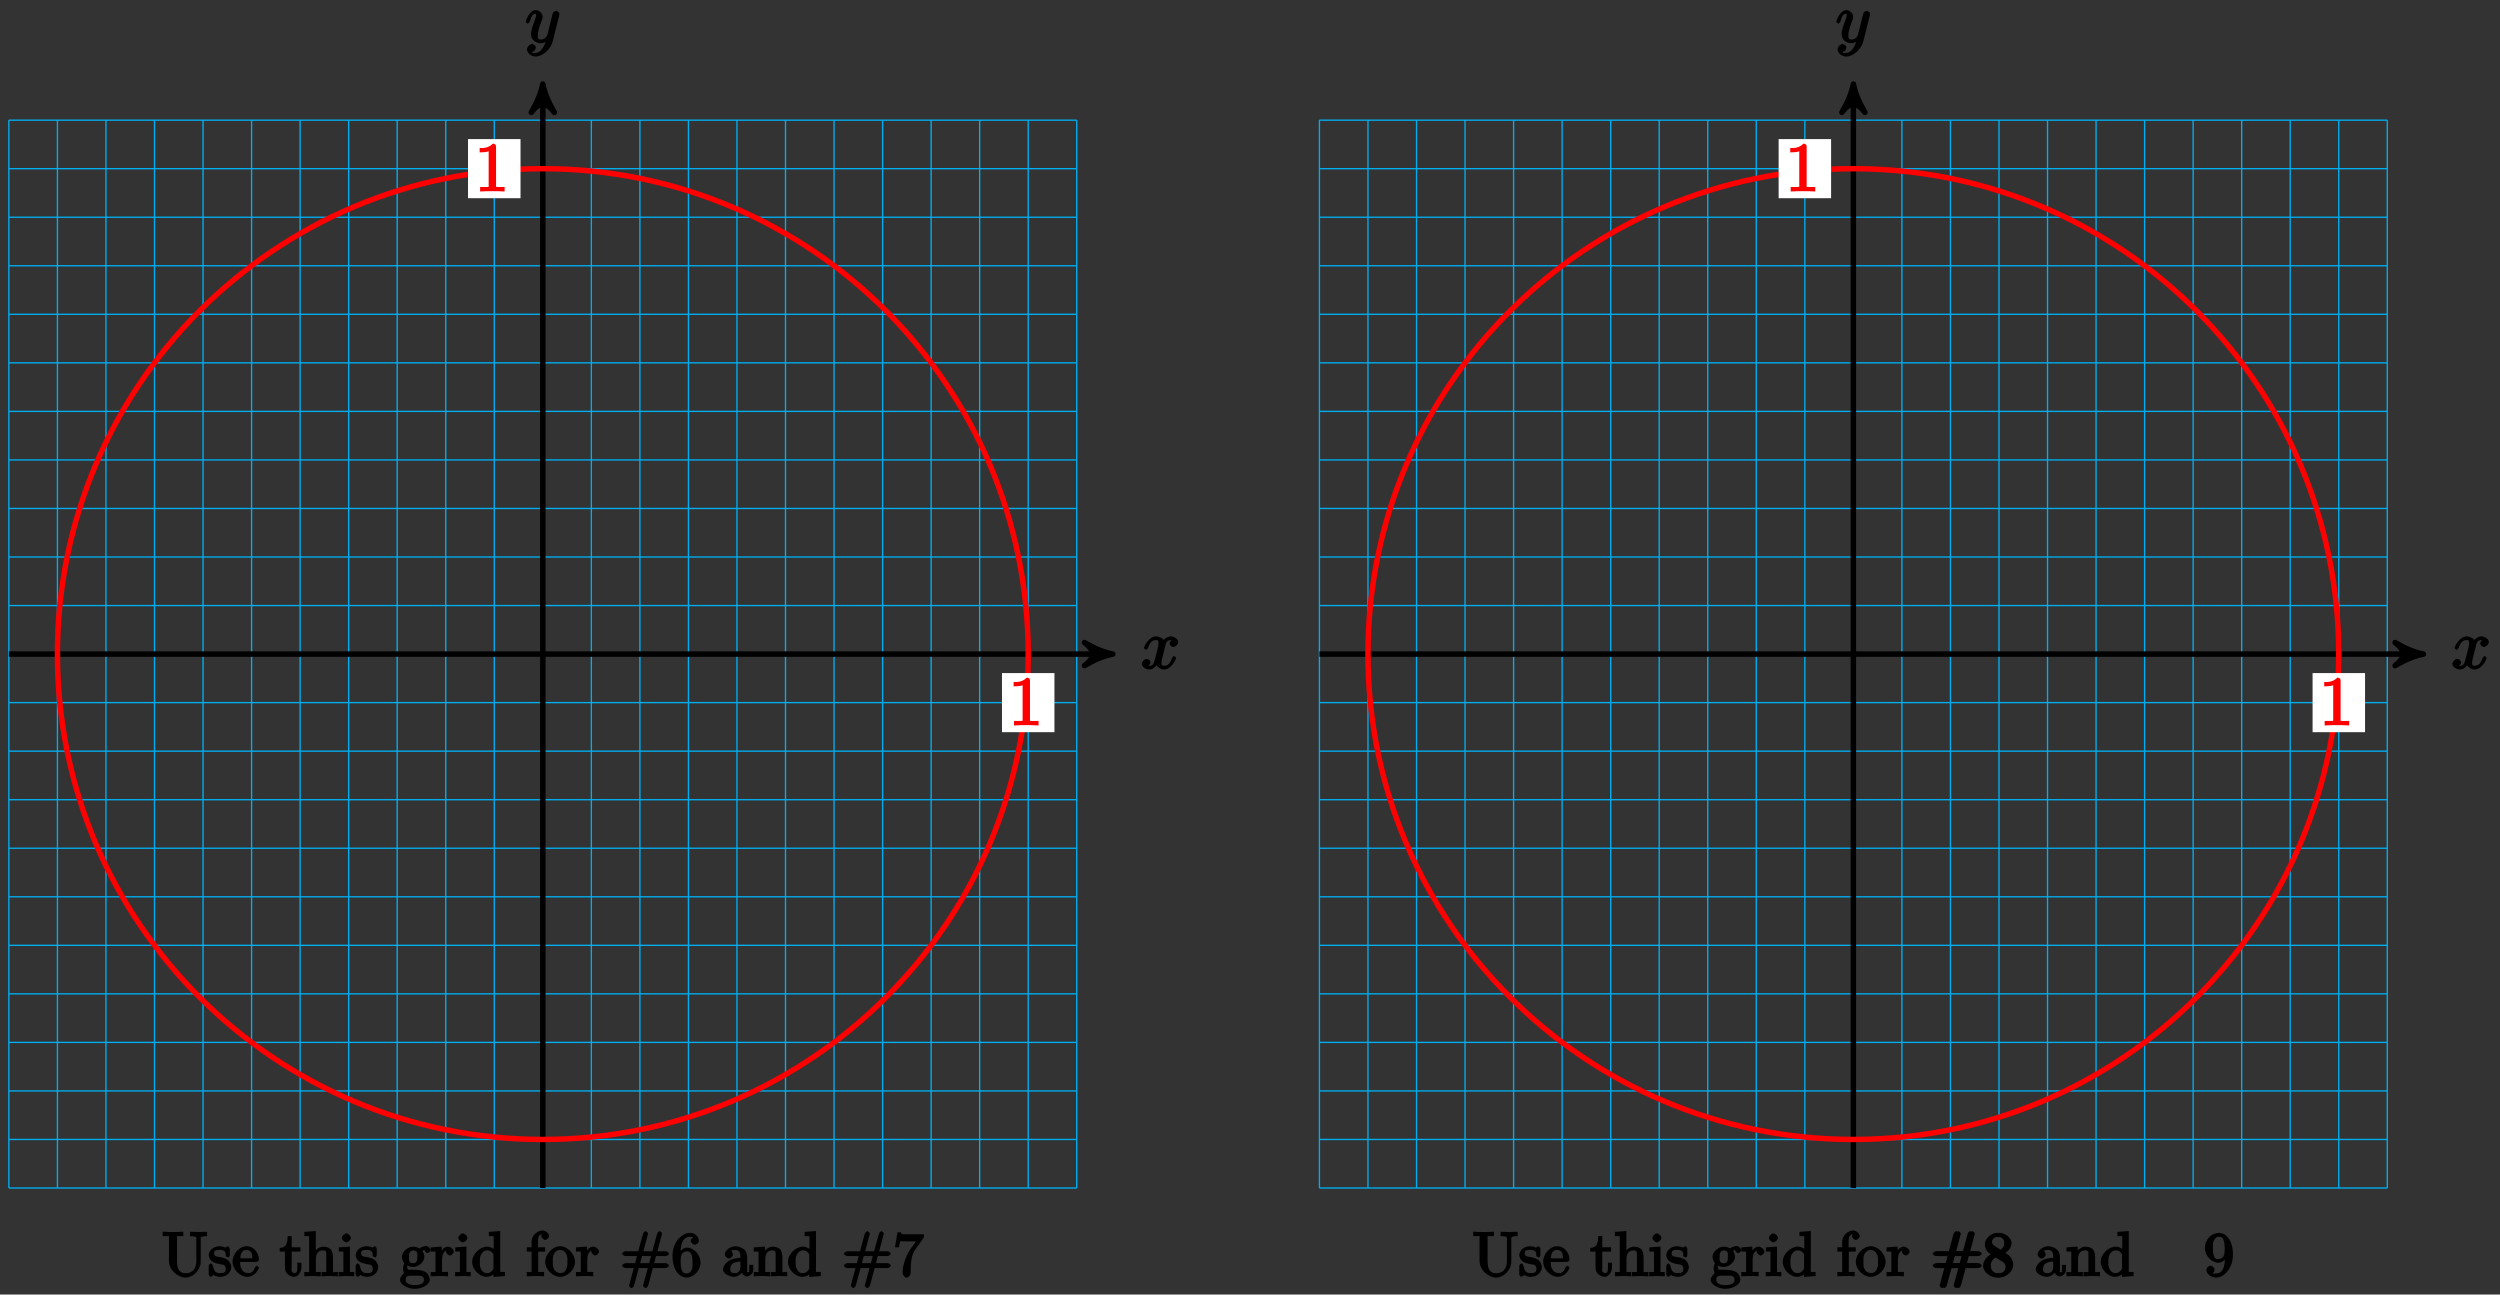<?xml version="1.0" encoding="UTF-8"?>
<svg xmlns="http://www.w3.org/2000/svg" xmlns:xlink="http://www.w3.org/1999/xlink" width="365pt" height="189pt" viewBox="0 0 365 189" version="1.1">
<rect x="0" y="0" width="365" height="189" fill="#333333" stroke="none"/>
<defs>
<g>
<symbol overflow="visible" id="glyph0-0">
<path style="stroke:none;" d=""/>
</symbol>
<symbol overflow="visible" id="glyph0-1">
<path style="stroke:none;" d="M 3.5 -3.172 C 3.562 -3.422 3.625 -4.188 4.312 -4.188 C 4.359 -4.188 4.469 -4.234 4.688 -4.109 L 4.812 -4.391 C 4.531 -4.344 4.156 -3.922 4.156 -3.672 C 4.156 -3.516 4.453 -3.172 4.719 -3.172 C 4.938 -3.172 5.422 -3.516 5.422 -3.906 C 5.422 -4.422 4.672 -4.734 4.328 -4.734 C 3.75 -4.734 3.266 -4.156 3.297 -4.203 C 3.203 -4.469 2.5 -4.734 2.203 -4.734 C 1.172 -4.734 0.422 -3.281 0.422 -3.031 C 0.422 -2.938 0.703 -2.766 0.719 -2.766 C 0.797 -2.766 1 -2.953 1.016 -3.047 C 1.359 -4.094 1.844 -4.188 2.188 -4.188 C 2.375 -4.188 2.547 -4.25 2.547 -3.672 C 2.547 -3.375 2.375 -2.703 2 -1.312 C 1.844 -0.688 1.672 -0.438 1.234 -0.438 C 1.172 -0.438 1.062 -0.391 0.859 -0.516 L 0.734 -0.234 C 0.984 -0.297 1.375 -0.656 1.375 -0.938 C 1.375 -1.203 0.984 -1.453 0.844 -1.453 C 0.531 -1.453 0.109 -1.031 0.109 -0.703 C 0.109 -0.25 0.781 0.109 1.219 0.109 C 1.891 0.109 2.359 -0.641 2.391 -0.703 L 2.094 -0.812 C 2.219 -0.438 2.75 0.109 3.344 0.109 C 4.375 0.109 5.109 -1.328 5.109 -1.578 C 5.109 -1.688 4.859 -1.859 4.828 -1.859 C 4.734 -1.859 4.531 -1.641 4.516 -1.578 C 4.188 -0.516 3.688 -0.438 3.375 -0.438 C 2.984 -0.438 2.984 -0.594 2.984 -0.922 C 2.984 -1.141 3.047 -1.359 3.156 -1.797 Z M 3.5 -3.172 "/>
</symbol>
<symbol overflow="visible" id="glyph0-2">
<path style="stroke:none;" d="M 5.016 -3.953 C 5.047 -4.094 5.047 -4.109 5.047 -4.188 C 5.047 -4.359 4.75 -4.625 4.594 -4.625 C 4.5 -4.625 4.203 -4.516 4.109 -4.344 C 4.047 -4.203 3.969 -3.891 3.922 -3.703 C 3.859 -3.453 3.781 -3.188 3.734 -2.906 L 3.281 -1.109 C 3.234 -0.969 2.984 -0.438 2.328 -0.438 C 1.828 -0.438 1.891 -0.703 1.891 -1.078 C 1.891 -1.531 2.047 -2.156 2.391 -3.031 C 2.547 -3.438 2.594 -3.547 2.594 -3.75 C 2.594 -4.203 2.109 -4.734 1.609 -4.734 C 0.656 -4.734 0.109 -3.125 0.109 -3.031 C 0.109 -2.938 0.391 -2.766 0.406 -2.766 C 0.516 -2.766 0.688 -2.953 0.734 -3.109 C 1 -4.047 1.234 -4.188 1.578 -4.188 C 1.656 -4.188 1.641 -4.344 1.641 -4.031 C 1.641 -3.781 1.547 -3.516 1.469 -3.328 C 1.078 -2.266 0.891 -1.703 0.891 -1.234 C 0.891 -0.344 1.703 0.109 2.297 0.109 C 2.688 0.109 3.141 -0.109 3.422 -0.391 L 3.125 -0.5 C 2.984 0.016 2.922 0.391 2.516 0.922 C 2.266 1.25 2.016 1.5 1.562 1.5 C 1.422 1.5 1.141 1.641 1.031 1.406 C 0.953 1.406 1.203 1.359 1.344 1.234 C 1.453 1.141 1.594 0.906 1.594 0.719 C 1.594 0.406 1.156 0.203 1.062 0.203 C 0.828 0.203 0.312 0.531 0.312 1.016 C 0.312 1.516 0.938 2.047 1.562 2.047 C 2.578 2.047 3.781 0.984 4.062 -0.156 Z M 5.016 -3.953 "/>
</symbol>
<symbol overflow="visible" id="glyph1-0">
<path style="stroke:none;" d=""/>
</symbol>
<symbol overflow="visible" id="glyph1-1">
<path style="stroke:none;" d="M 4.344 -0.156 L 4.344 -0.641 L 3.859 -0.641 C 2.953 -0.641 3.094 -0.578 3.094 -0.953 L 3.094 -6.547 C 3.094 -6.781 2.938 -6.969 2.625 -6.969 C 1.953 -6.281 1.203 -6.328 0.703 -6.328 L 0.703 -5.688 C 1.094 -5.688 1.797 -5.734 2.016 -5.859 L 2.016 -0.953 C 2.016 -0.594 2.156 -0.641 1.266 -0.641 L 0.766 -0.641 L 0.766 0.016 C 1.297 -0.031 2.156 -0.031 2.562 -0.031 C 2.953 -0.031 3.828 -0.031 4.344 0.016 Z M 4.344 -0.156 "/>
</symbol>
<symbol overflow="visible" id="glyph2-0">
<path style="stroke:none;" d=""/>
</symbol>
<symbol overflow="visible" id="glyph2-1">
<path style="stroke:none;" d="M 6.594 -6.016 L 6.594 -6.484 L 5.359 -6.453 L 4.109 -6.484 L 4.109 -5.844 C 5.219 -5.844 5.031 -5.594 5.031 -5.359 L 5.031 -2.25 C 5.031 -0.969 4.344 -0.438 3.5 -0.438 C 3.078 -0.438 2.203 -0.469 2.203 -2.172 L 2.203 -5.594 C 2.203 -5.922 2.031 -5.844 2.719 -5.844 L 3.125 -5.844 L 3.125 -6.5 C 2.625 -6.453 1.969 -6.453 1.625 -6.453 C 1.281 -6.453 0.609 -6.453 0.109 -6.5 L 0.109 -5.844 L 0.516 -5.844 C 1.203 -5.844 1.031 -5.922 1.031 -5.594 L 1.031 -2.219 C 1.031 -0.953 2.266 0.203 3.484 0.203 C 4.516 0.203 5.5 -0.812 5.656 -1.828 C 5.672 -2.016 5.672 -2.094 5.672 -2.453 L 5.672 -5.312 C 5.672 -5.609 5.5 -5.844 6.594 -5.844 Z M 6.594 -6.016 "/>
</symbol>
<symbol overflow="visible" id="glyph2-2">
<path style="stroke:none;" d="M 3.406 -1.312 C 3.406 -1.797 3.078 -2.188 2.984 -2.297 C 2.688 -2.578 2.203 -2.703 1.828 -2.781 C 1.328 -2.875 0.906 -2.812 0.906 -3.344 C 0.906 -3.656 0.953 -3.844 1.734 -3.844 C 2.719 -3.844 2.578 -3.203 2.594 -2.938 C 2.594 -2.859 3.016 -2.719 3.016 -2.719 L 2.891 -2.688 C 3 -2.688 3.188 -2.891 3.188 -3.062 L 3.188 -3.969 C 3.188 -4.125 3 -4.375 2.906 -4.375 C 2.859 -4.375 2.703 -4.312 2.594 -4.203 C 2.562 -4.172 2.469 -4.094 2.562 -4.156 C 2.359 -4.312 1.859 -4.375 1.734 -4.375 C 0.641 -4.375 0.109 -3.594 0.109 -3.078 C 0.109 -2.766 0.312 -2.391 0.547 -2.203 C 0.828 -1.969 1.219 -1.859 1.859 -1.734 C 2.062 -1.703 2.609 -1.734 2.609 -1.078 C 2.609 -0.625 2.484 -0.453 1.781 -0.453 C 1.031 -0.453 0.891 -0.781 0.719 -1.547 C 0.688 -1.656 0.5 -1.875 0.406 -1.875 C 0.297 -1.875 0.109 -1.625 0.109 -1.469 L 0.109 -0.281 C 0.109 -0.141 0.297 0.094 0.391 0.094 C 0.438 0.094 0.578 0.047 0.75 -0.125 C 0.766 -0.141 0.766 -0.156 0.797 -0.203 C 1.062 0.047 1.594 0.094 1.781 0.094 C 2.812 0.094 3.406 -0.672 3.406 -1.312 Z M 3.406 -1.312 "/>
</symbol>
<symbol overflow="visible" id="glyph2-3">
<path style="stroke:none;" d="M 3.906 -1.234 C 3.906 -1.328 3.656 -1.531 3.609 -1.531 C 3.531 -1.531 3.312 -1.297 3.297 -1.219 C 2.984 -0.297 2.375 -0.469 2.281 -0.469 C 1.828 -0.469 1.594 -0.688 1.391 -1.016 C 1.125 -1.453 1.172 -1.922 1.172 -2.078 L 3.5 -2.078 C 3.688 -2.078 3.906 -2.25 3.906 -2.438 C 3.906 -3.312 3.234 -4.375 2.109 -4.375 C 1.078 -4.375 0.062 -3.266 0.062 -2.141 C 0.062 -0.938 1.188 0.094 2.219 0.094 C 3.312 0.094 3.906 -1.062 3.906 -1.234 Z M 3.125 -2.609 L 1.188 -2.609 C 1.234 -3.766 1.812 -3.828 2.109 -3.828 C 3.047 -3.828 2.938 -2.781 2.938 -2.609 Z M 3.125 -2.609 "/>
</symbol>
<symbol overflow="visible" id="glyph2-4">
<path style="stroke:none;" d="M 3.156 -1.281 L 3.156 -1.969 L 2.562 -1.969 L 2.562 -1.297 C 2.562 -0.641 2.484 -0.469 2.156 -0.469 C 1.547 -0.469 1.734 -1.109 1.734 -1.266 L 1.734 -3.594 L 3.016 -3.594 L 3.016 -4.219 L 1.734 -4.219 L 1.734 -5.859 L 1.141 -5.859 C 1.125 -4.953 1.047 -4.172 -0.016 -4.125 L -0.016 -3.594 L 0.75 -3.594 L 0.75 -1.281 C 0.75 -0.172 1.766 0.094 2.094 0.094 C 2.719 0.094 3.156 -0.703 3.156 -1.281 Z M 3.156 -1.281 "/>
</symbol>
<symbol overflow="visible" id="glyph2-5">
<path style="stroke:none;" d="M 4.984 -0.172 L 4.984 -0.625 C 4.328 -0.625 4.281 -0.453 4.281 -0.719 L 4.281 -2.438 C 4.281 -3.203 4.219 -3.609 3.953 -3.922 C 3.828 -4.078 3.406 -4.312 2.875 -4.312 C 2.125 -4.312 1.547 -3.594 1.484 -3.453 L 1.766 -3.453 L 1.766 -6.594 L 0.094 -6.469 L 0.094 -5.844 C 0.922 -5.844 0.797 -5.953 0.797 -5.516 L 0.797 -0.859 C 0.797 -0.453 0.891 -0.625 0.094 -0.625 L 0.094 0.016 L 1.297 -0.031 L 2.484 0.016 L 2.484 -0.625 C 1.703 -0.625 1.781 -0.453 1.781 -0.859 L 1.781 -2.5 C 1.781 -3.438 2.25 -3.766 2.812 -3.766 C 3.375 -3.766 3.297 -3.453 3.297 -2.938 L 3.297 -0.859 C 3.297 -0.453 3.375 -0.625 2.594 -0.625 L 2.594 0.016 L 3.797 -0.031 L 4.984 0.016 Z M 4.984 -0.172 "/>
</symbol>
<symbol overflow="visible" id="glyph2-6">
<path style="stroke:none;" d="M 2.391 -0.172 L 2.391 -0.625 C 1.625 -0.625 1.766 -0.5 1.766 -0.844 L 1.766 -4.328 L 0.141 -4.203 L 0.141 -3.594 C 0.922 -3.594 0.812 -3.703 0.812 -3.266 L 0.812 -0.859 C 0.812 -0.453 0.891 -0.625 0.109 -0.625 L 0.109 0.016 L 1.281 -0.031 C 1.594 -0.031 1.906 -0.016 2.391 0.016 Z M 1.906 -5.594 C 1.906 -5.828 1.516 -6.25 1.25 -6.25 C 0.938 -6.25 0.578 -5.812 0.578 -5.594 C 0.578 -5.344 0.969 -4.938 1.234 -4.938 C 1.547 -4.938 1.906 -5.359 1.906 -5.594 Z M 1.906 -5.594 "/>
</symbol>
<symbol overflow="visible" id="glyph2-7">
<path style="stroke:none;" d="M 4.531 -3.797 C 4.531 -3.953 4.25 -4.406 3.891 -4.406 C 3.719 -4.406 3.188 -4.312 2.922 -4.047 C 2.688 -4.234 2.188 -4.312 1.984 -4.312 C 1.156 -4.312 0.344 -3.516 0.344 -2.828 C 0.344 -2.438 0.594 -1.969 0.703 -1.891 C 0.703 -1.891 0.5 -1.469 0.5 -1.156 C 0.5 -0.875 0.656 -0.406 0.656 -0.422 C 0.531 -0.391 0.062 0.172 0.062 0.531 C 0.062 1.188 1.141 1.844 2.234 1.844 C 3.297 1.844 4.406 1.219 4.406 0.516 C 4.406 0.203 4.219 -0.375 3.766 -0.625 C 3.297 -0.875 2.641 -0.938 2.094 -0.938 C 1.875 -0.938 1.484 -0.938 1.422 -0.938 C 1.141 -0.984 1.125 -1.078 1.125 -1.359 C 1.125 -1.406 1.078 -1.484 1.125 -1.547 C 1.312 -1.406 1.828 -1.344 1.984 -1.344 C 2.828 -1.344 3.625 -2.125 3.625 -2.812 C 3.625 -3.141 3.422 -3.609 3.344 -3.688 C 3.531 -3.859 3.719 -3.859 3.891 -3.859 L 4.016 -3.906 C 4.016 -3.906 3.953 -3.859 3.969 -3.859 L 3.969 -4.203 C 3.875 -4.172 3.641 -3.891 3.641 -3.781 C 3.641 -3.625 3.953 -3.359 4.094 -3.359 C 4.172 -3.359 4.531 -3.594 4.531 -3.797 Z M 2.578 -2.828 C 2.578 -2.578 2.625 -2.422 2.5 -2.203 C 2.422 -2.094 2.344 -1.891 1.984 -1.891 C 1.203 -1.891 1.391 -2.609 1.391 -2.812 C 1.391 -3.062 1.344 -3.219 1.484 -3.438 C 1.547 -3.547 1.625 -3.766 1.984 -3.766 C 2.766 -3.766 2.578 -3.031 2.578 -2.828 Z M 3.562 0.531 C 3.562 1.016 3.125 1.297 2.25 1.297 C 1.344 1.297 0.891 1.016 0.891 0.531 C 0.891 0.125 1.062 -0.031 1.453 -0.062 L 1.984 -0.062 C 2.75 -0.062 3.562 -0.234 3.562 0.531 Z M 3.562 0.531 "/>
</symbol>
<symbol overflow="visible" id="glyph2-8">
<path style="stroke:none;" d="M 3.438 -3.594 C 3.438 -3.875 2.984 -4.312 2.594 -4.312 C 1.953 -4.312 1.438 -3.531 1.312 -3.141 L 1.672 -3.141 L 1.672 -4.328 L 0.062 -4.203 L 0.062 -3.594 C 0.875 -3.594 0.766 -3.688 0.766 -3.25 L 0.766 -0.859 C 0.766 -0.453 0.859 -0.625 0.062 -0.625 L 0.062 0.016 L 1.281 -0.031 C 1.625 -0.031 2.047 -0.031 2.594 0.016 L 2.594 -0.625 L 2.219 -0.625 C 1.562 -0.625 1.719 -0.547 1.719 -0.875 L 1.719 -2.25 C 1.719 -3.141 1.922 -3.766 2.594 -3.766 C 2.656 -3.766 2.547 -3.812 2.562 -3.797 L 2.703 -4.109 C 2.672 -4.094 2.312 -3.812 2.312 -3.578 C 2.312 -3.328 2.688 -3.016 2.875 -3.016 C 3.047 -3.016 3.438 -3.297 3.438 -3.594 Z M 3.438 -3.594 "/>
</symbol>
<symbol overflow="visible" id="glyph2-9">
<path style="stroke:none;" d="M 4.906 -0.172 L 4.906 -0.625 C 4.094 -0.625 4.203 -0.516 4.203 -0.953 L 4.203 -6.594 L 2.547 -6.469 L 2.547 -5.844 C 3.359 -5.844 3.25 -5.953 3.25 -5.516 L 3.25 -3.578 L 3.562 -3.703 C 3.297 -4.031 2.797 -4.312 2.312 -4.312 C 1.25 -4.312 0.109 -3.25 0.109 -2.094 C 0.109 -0.953 1.188 0.094 2.203 0.094 C 2.781 0.094 3.312 -0.25 3.531 -0.531 L 3.219 -0.656 L 3.219 0.109 L 4.906 -0.016 Z M 3.219 -1.234 C 3.219 -1.062 3.281 -1.172 3.172 -1.016 C 2.906 -0.594 2.641 -0.453 2.25 -0.453 C 1.844 -0.453 1.656 -0.625 1.438 -0.969 C 1.203 -1.344 1.234 -1.719 1.234 -2.094 C 1.234 -2.422 1.188 -2.828 1.453 -3.234 C 1.641 -3.516 1.859 -3.766 2.344 -3.766 C 2.656 -3.766 2.891 -3.672 3.172 -3.281 C 3.281 -3.125 3.219 -3.234 3.219 -3.062 Z M 3.219 -1.234 "/>
</symbol>
<symbol overflow="visible" id="glyph2-10">
<path style="stroke:none;" d="M 3.375 -5.859 C 3.375 -6.203 2.875 -6.672 2.391 -6.672 C 1.766 -6.672 0.812 -6.016 0.812 -5.062 L 0.812 -4.219 L 0.109 -4.219 L 0.109 -3.594 L 0.812 -3.594 L 0.812 -0.859 C 0.812 -0.453 0.906 -0.625 0.109 -0.625 L 0.109 0.016 L 1.328 -0.031 C 1.688 -0.031 2.109 -0.031 2.641 0.016 L 2.641 -0.625 L 2.281 -0.625 C 1.609 -0.625 1.781 -0.547 1.781 -0.875 L 1.781 -3.594 L 2.797 -3.594 L 2.797 -4.219 L 1.75 -4.219 L 1.75 -5.078 C 1.75 -5.859 2 -6.125 2.391 -6.125 C 2.422 -6.125 2.562 -6.125 2.688 -6.062 L 2.688 -6.406 C 2.578 -6.375 2.234 -6.078 2.234 -5.859 C 2.234 -5.656 2.562 -5.297 2.812 -5.297 C 3.062 -5.297 3.375 -5.656 3.375 -5.859 Z M 3.375 -5.859 "/>
</symbol>
<symbol overflow="visible" id="glyph2-11">
<path style="stroke:none;" d="M 4.406 -2.094 C 4.406 -3.234 3.328 -4.375 2.25 -4.375 C 1.125 -4.375 0.062 -3.203 0.062 -2.094 C 0.062 -0.938 1.188 0.094 2.234 0.094 C 3.312 0.094 4.406 -0.953 4.406 -2.094 Z M 3.297 -2.156 C 3.297 -1.844 3.344 -1.484 3.141 -1.078 L 3.094 -0.953 C 2.891 -0.562 2.688 -0.469 2.25 -0.469 C 1.859 -0.469 1.594 -0.609 1.344 -1.016 C 1.125 -1.422 1.172 -1.844 1.172 -2.156 C 1.172 -2.516 1.125 -2.875 1.344 -3.266 C 1.578 -3.672 1.875 -3.828 2.234 -3.828 C 2.625 -3.828 2.875 -3.672 3.109 -3.281 C 3.344 -2.891 3.297 -2.5 3.297 -2.156 Z M 3.297 -2.156 "/>
</symbol>
<symbol overflow="visible" id="glyph2-12">
<path style="stroke:none;" d="M 7.141 -1.547 C 7.141 -1.719 6.797 -1.906 6.656 -1.906 L 4.984 -1.906 L 5.25 -2.938 L 6.656 -2.938 C 6.797 -2.938 7.141 -3.109 7.141 -3.281 C 7.141 -3.469 6.797 -3.641 6.656 -3.641 L 5.453 -3.641 L 6.094 -6.031 C 6.062 -5.953 6.141 -6.172 6.141 -6.219 C 6.141 -6.312 5.891 -6.578 5.781 -6.578 C 5.641 -6.578 5.422 -6.281 5.406 -6.172 L 4.719 -3.641 L 3.406 -3.641 L 4.047 -6.031 C 4.016 -5.953 4.094 -6.172 4.094 -6.219 C 4.094 -6.312 3.828 -6.578 3.734 -6.578 C 3.594 -6.578 3.375 -6.281 3.344 -6.172 L 2.656 -3.641 L 0.797 -3.641 C 0.672 -3.641 0.312 -3.469 0.312 -3.281 C 0.312 -3.109 0.672 -2.938 0.812 -2.938 L 2.469 -2.938 L 2.203 -1.906 L 0.812 -1.906 C 0.672 -1.906 0.312 -1.719 0.312 -1.547 C 0.312 -1.359 0.672 -1.188 0.797 -1.188 L 2 -1.188 L 1.359 1.188 C 1.391 1.125 1.312 1.359 1.312 1.391 C 1.312 1.484 1.578 1.734 1.672 1.734 C 1.828 1.734 2.031 1.453 2.047 1.359 L 2.734 -1.188 L 4.047 -1.188 L 3.406 1.188 C 3.438 1.125 3.359 1.359 3.359 1.391 C 3.359 1.484 3.625 1.734 3.734 1.734 C 3.875 1.734 4.078 1.453 4.109 1.359 L 4.797 -1.188 L 6.656 -1.188 C 6.797 -1.188 7.141 -1.359 7.141 -1.547 Z M 4.562 -3.109 L 4.25 -1.906 L 2.938 -1.906 L 3.203 -2.938 L 4.516 -2.938 Z M 4.562 -3.109 "/>
</symbol>
<symbol overflow="visible" id="glyph2-13">
<path style="stroke:none;" d="M 4.281 -2 C 4.281 -3.141 3.297 -4.172 2.312 -4.172 C 1.688 -4.172 1.172 -3.547 1 -3.109 L 1.359 -3.109 L 1.359 -3.328 C 1.359 -5.594 2.297 -5.75 2.75 -5.75 C 2.969 -5.75 3.203 -5.734 3.203 -5.734 C 3.406 -5.734 2.859 -5.562 2.859 -5.156 C 2.859 -4.875 3.266 -4.578 3.469 -4.578 C 3.609 -4.578 4.047 -4.828 4.047 -5.172 C 4.047 -5.719 3.484 -6.328 2.734 -6.328 C 1.594 -6.328 0.188 -4.984 0.188 -3 C 0.188 -0.609 1.422 0.203 2.25 0.203 C 3.25 0.203 4.281 -0.812 4.281 -2 Z M 3.109 -2.016 C 3.109 -1.578 3.109 -1.125 3.062 -1.062 C 2.734 -0.391 2.453 -0.406 2.25 -0.406 C 1.688 -0.406 1.594 -0.766 1.547 -0.891 C 1.375 -1.312 1.375 -2.031 1.375 -2.203 C 1.375 -2.891 1.484 -3.625 2.297 -3.625 C 2.438 -3.625 2.719 -3.672 3 -3.109 L 2.938 -3.234 C 3.109 -2.906 3.109 -2.453 3.109 -2.016 Z M 3.109 -2.016 "/>
</symbol>
<symbol overflow="visible" id="glyph2-14">
<path style="stroke:none;" d="M 4.516 -0.969 L 4.516 -1.656 L 3.922 -1.656 L 3.922 -0.969 C 3.922 -0.453 3.891 -0.578 3.781 -0.578 C 3.484 -0.578 3.625 -0.797 3.625 -0.844 L 3.625 -2.641 C 3.625 -3.016 3.578 -3.484 3.25 -3.828 C 2.906 -4.172 2.328 -4.375 1.906 -4.375 C 1.172 -4.375 0.359 -3.766 0.359 -3.172 C 0.359 -2.906 0.719 -2.578 0.953 -2.578 C 1.203 -2.578 1.547 -2.938 1.547 -3.172 C 1.547 -3.281 1.328 -3.75 1.266 -3.75 C 1.281 -3.766 1.594 -3.828 1.891 -3.828 C 2.328 -3.828 2.641 -3.641 2.641 -2.844 L 2.641 -2.688 C 2.375 -2.656 1.75 -2.641 1.188 -2.375 C 0.516 -2.062 0.094 -1.422 0.094 -1.016 C 0.094 -0.297 1.156 0.094 1.719 0.094 C 2.312 0.094 2.906 -0.438 3.078 -0.859 L 2.703 -0.859 C 2.75 -0.5 3.172 0.047 3.594 0.047 C 3.781 0.047 4.516 -0.234 4.516 -0.969 Z M 2.641 -1.422 C 2.641 -0.578 2.188 -0.453 1.781 -0.453 C 1.344 -0.453 1.156 -0.578 1.156 -1.031 C 1.156 -1.531 1.359 -2.094 2.641 -2.141 Z M 2.641 -1.422 "/>
</symbol>
<symbol overflow="visible" id="glyph2-15">
<path style="stroke:none;" d="M 4.984 -0.172 L 4.984 -0.625 C 4.328 -0.625 4.281 -0.453 4.281 -0.719 L 4.281 -2.438 C 4.281 -3.203 4.219 -3.609 3.953 -3.922 C 3.828 -4.078 3.406 -4.312 2.875 -4.312 C 2.219 -4.312 1.609 -3.75 1.359 -3.188 L 1.734 -3.188 L 1.734 -4.328 L 0.094 -4.203 L 0.094 -3.594 C 0.922 -3.594 0.797 -3.688 0.797 -3.25 L 0.797 -0.859 C 0.797 -0.453 0.891 -0.625 0.094 -0.625 L 0.094 0.016 L 1.297 -0.031 L 2.484 0.016 L 2.484 -0.625 C 1.703 -0.625 1.781 -0.453 1.781 -0.859 L 1.781 -2.5 C 1.781 -3.438 2.25 -3.766 2.812 -3.766 C 3.375 -3.766 3.297 -3.453 3.297 -2.938 L 3.297 -0.859 C 3.297 -0.453 3.375 -0.625 2.594 -0.625 L 2.594 0.016 L 3.797 -0.031 L 4.984 0.016 Z M 4.984 -0.172 "/>
</symbol>
<symbol overflow="visible" id="glyph2-16">
<path style="stroke:none;" d="M 4.344 -6.125 L 2.172 -6.125 C 1.078 -6.125 1.234 -6.062 1.172 -6.406 L 0.641 -6.406 L 0.281 -4.219 L 0.875 -4.219 C 0.938 -4.531 0.953 -4.969 1.078 -5.078 C 1.141 -5.125 1.719 -5.078 1.828 -5.078 L 3.344 -5.078 L 2.547 -3.969 C 1.734 -2.75 1.391 -1.375 1.391 -0.469 C 1.391 -0.375 1.578 0.203 1.984 0.203 C 2.406 0.203 2.578 -0.375 2.578 -0.469 L 2.578 -0.922 C 2.578 -1.422 2.609 -1.906 2.688 -2.391 C 2.719 -2.594 2.797 -3.25 3.188 -3.797 L 4.391 -5.5 C 4.469 -5.609 4.531 -5.766 4.531 -6.125 Z M 4.344 -6.125 "/>
</symbol>
<symbol overflow="visible" id="glyph2-17">
<path style="stroke:none;" d="M 4.281 -1.672 C 4.281 -2 4.125 -2.531 3.781 -2.906 C 3.609 -3.094 3.469 -3.188 3.109 -3.406 C 3.547 -3.625 4.031 -4.219 4.031 -4.812 C 4.031 -5.625 3.062 -6.328 2.25 -6.328 C 1.344 -6.328 0.438 -5.484 0.438 -4.641 C 0.438 -4.484 0.5 -3.953 0.875 -3.531 C 0.984 -3.422 1.312 -3.203 1.328 -3.188 C 1.016 -3.047 0.188 -2.406 0.188 -1.531 C 0.188 -0.578 1.297 0.203 2.234 0.203 C 3.25 0.203 4.281 -0.719 4.281 -1.672 Z M 3.281 -4.812 C 3.281 -4.297 2.984 -3.984 2.578 -3.766 L 1.594 -4.391 C 1.172 -4.656 1.188 -4.844 1.188 -5 C 1.188 -5.547 1.594 -5.75 2.234 -5.75 C 2.891 -5.75 3.281 -5.453 3.281 -4.812 Z M 3.469 -1.359 C 3.469 -0.688 2.984 -0.406 2.25 -0.406 C 1.469 -0.406 1 -0.781 1 -1.531 C 1 -2.047 1.234 -2.5 1.859 -2.844 L 2.844 -2.219 C 3.094 -2.047 3.469 -1.906 3.469 -1.359 Z M 3.469 -1.359 "/>
</symbol>
<symbol overflow="visible" id="glyph2-18">
<path style="stroke:none;" d="M 4.281 -3.125 C 4.281 -5.531 3.062 -6.328 2.266 -6.328 C 1.781 -6.328 1.203 -6.109 0.812 -5.703 C 0.453 -5.297 0.188 -4.797 0.188 -4.125 C 0.188 -3 1.172 -1.953 2.172 -1.953 C 2.719 -1.953 3.266 -2.5 3.469 -3.016 L 3.109 -3.016 L 3.109 -2.734 C 3.109 -0.641 2.359 -0.406 1.844 -0.406 C 1.688 -0.406 1.328 -0.375 1.328 -0.375 C 1.359 -0.375 1.609 -0.812 1.609 -0.953 C 1.609 -1.234 1.203 -1.547 1.016 -1.547 C 0.875 -1.547 0.406 -1.297 0.406 -0.938 C 0.406 -0.344 1.078 0.203 1.844 0.203 C 3 0.203 4.281 -1.188 4.281 -3.125 Z M 3.078 -3.953 C 3.078 -3.203 2.969 -2.516 2.172 -2.516 C 2.031 -2.516 1.797 -2.328 1.531 -2.891 C 1.359 -3.234 1.359 -3.672 1.359 -4.109 C 1.359 -4.594 1.312 -4.891 1.5 -5.234 C 1.734 -5.672 1.953 -5.75 2.266 -5.75 C 2.688 -5.75 2.797 -5.609 2.938 -5.203 C 3.047 -4.922 3.078 -4.359 3.078 -3.953 Z M 3.078 -3.953 "/>
</symbol>
</g>
</defs>
<g id="surface1">
<path style="fill:none;stroke-width:0.199;stroke-linecap:butt;stroke-linejoin:miter;stroke:rgb(0%,67.839%,93.729%);stroke-opacity:1;stroke-miterlimit:10;" d="M -77.956 -77.955 L 77.954 -77.955 M -77.956 -70.866 L 77.954 -70.866 M -77.956 -63.781 L 77.954 -63.781 M -77.956 -56.695 L 77.954 -56.695 M -77.956 -49.606 L 77.954 -49.606 M -77.956 -42.521 L 77.954 -42.521 M -77.956 -35.435 L 77.954 -35.435 M -77.956 -28.346 L 77.954 -28.346 M -77.956 -21.261 L 77.954 -21.261 M -77.956 -14.175 L 77.954 -14.175 M -77.956 -7.086 L 77.954 -7.086 M -77.956 -0 L 77.954 -0 M -77.956 7.085 L 77.954 7.085 M -77.956 14.174 L 77.954 14.174 M -77.956 21.26 L 77.954 21.26 M -77.956 28.345 L 77.954 28.345 M -77.956 35.434 L 77.954 35.434 M -77.956 42.52 L 77.954 42.52 M -77.956 49.609 L 77.954 49.609 M -77.956 56.694 L 77.954 56.694 M -77.956 63.78 L 77.954 63.78 M -77.956 70.869 L 77.954 70.869 M -77.956 77.95 L 77.954 77.95 M -77.956 -77.955 L -77.956 77.954 M -70.866 -77.955 L -70.866 77.954 M -63.78 -77.955 L -63.78 77.954 M -56.694 -77.955 L -56.694 77.954 M -49.609 -77.955 L -49.609 77.954 M -42.519 -77.955 L -42.519 77.954 M -35.433 -77.955 L -35.433 77.954 M -28.348 -77.955 L -28.348 77.954 M -21.262 -77.955 L -21.262 77.954 M -14.172 -77.955 L -14.172 77.954 M -7.087 -77.955 L -7.087 77.954 M -0.001 -77.955 L -0.001 77.954 M 7.085 -77.955 L 7.085 77.954 M 14.175 -77.955 L 14.175 77.954 M 21.26 -77.955 L 21.26 77.954 M 28.346 -77.955 L 28.346 77.954 M 35.432 -77.955 L 35.432 77.954 M 42.521 -77.955 L 42.521 77.954 M 49.607 -77.955 L 49.607 77.954 M 56.693 -77.955 L 56.693 77.954 M 63.778 -77.955 L 63.778 77.954 M 70.868 -77.955 L 70.868 77.954 M 77.95 -77.955 L 77.95 77.954 " transform="matrix(1,0,0,-1,79.251,95.496)"/>
<path style="fill:none;stroke-width:0.797;stroke-linecap:butt;stroke-linejoin:miter;stroke:rgb(0%,0%,0%);stroke-opacity:1;stroke-miterlimit:10;" d="M -77.956 -0 L 82.188 -0 " transform="matrix(1,0,0,-1,79.251,95.496)"/>
<path style="fill-rule:nonzero;fill:rgb(0%,0%,0%);fill-opacity:1;stroke-width:0.797;stroke-linecap:butt;stroke-linejoin:round;stroke:rgb(0%,0%,0%);stroke-opacity:1;stroke-miterlimit:10;" d="M 1.035 -0 C -0.258 0.257 -1.555 0.777 -3.11 1.683 C -1.555 0.519 -1.555 -0.52 -3.11 -1.684 C -1.555 -0.778 -0.258 -0.258 1.035 -0 Z M 1.035 -0 " transform="matrix(1,0,0,-1,161.442,95.496)"/>
<g style="fill:rgb(0%,0%,0%);fill-opacity:1;">
  <use xlink:href="#glyph0-1" x="166.595" y="97.641"/>
</g>
<path style="fill:none;stroke-width:0.797;stroke-linecap:butt;stroke-linejoin:miter;stroke:rgb(0%,0%,0%);stroke-opacity:1;stroke-miterlimit:10;" d="M -0.001 -77.955 L -0.001 82.188 " transform="matrix(1,0,0,-1,79.251,95.496)"/>
<path style="fill-rule:nonzero;fill:rgb(0%,0%,0%);fill-opacity:1;stroke-width:0.797;stroke-linecap:butt;stroke-linejoin:round;stroke:rgb(0%,0%,0%);stroke-opacity:1;stroke-miterlimit:10;" d="M 1.035 0.001 C -0.258 0.259 -1.555 0.778 -3.109 1.684 C -1.555 0.516 -1.555 -0.519 -3.109 -1.683 C -1.555 -0.776 -0.258 -0.261 1.035 0.001 Z M 1.035 0.001 " transform="matrix(0,-1,-1,0,79.251,13.301)"/>
<g style="fill:rgb(0%,0%,0%);fill-opacity:1;">
  <use xlink:href="#glyph0-2" x="76.63" y="6.209"/>
</g>
<path style="fill:none;stroke-width:0.797;stroke-linecap:butt;stroke-linejoin:miter;stroke:rgb(100%,0%,0%);stroke-opacity:1;stroke-miterlimit:10;" d="M 70.868 -0 C 70.868 39.141 39.139 70.869 -0.001 70.869 C -39.14 70.869 -70.866 39.141 -70.866 -0 C -70.866 -39.138 -39.14 -70.866 -0.001 -70.866 C 39.139 -70.866 70.868 -39.138 70.868 -0 Z M 70.868 -0 " transform="matrix(1,0,0,-1,79.251,95.496)"/>
<path style=" stroke:none;fill-rule:nonzero;fill:rgb(100%,100%,100%);fill-opacity:1;" d="M 146.289 106.898 L 153.949 106.898 L 153.949 98.27 L 146.289 98.27 Z M 146.289 106.898 "/>
<g style="fill:rgb(100%,0%,0%);fill-opacity:1;">
  <use xlink:href="#glyph1-1" x="147.285" y="105.9"/>
</g>
<path style=" stroke:none;fill-rule:nonzero;fill:rgb(100%,100%,100%);fill-opacity:1;" d="M 68.332 28.938 L 75.996 28.938 L 75.996 20.309 L 68.332 20.309 Z M 68.332 28.938 "/>
<g style="fill:rgb(100%,0%,0%);fill-opacity:1;">
  <use xlink:href="#glyph1-1" x="69.33" y="27.941"/>
</g>
<g style="fill:rgb(0%,0%,0%);fill-opacity:1;">
  <use xlink:href="#glyph2-1" x="23.635" y="186.324"/>
  <use xlink:href="#glyph2-2" x="30.36" y="186.324"/>
  <use xlink:href="#glyph2-3" x="33.893" y="186.324"/>
</g>
<g style="fill:rgb(0%,0%,0%);fill-opacity:1;">
  <use xlink:href="#glyph2-4" x="40.851" y="186.324"/>
  <use xlink:href="#glyph2-5" x="44.339" y="186.324"/>
  <use xlink:href="#glyph2-6" x="49.325" y="186.324"/>
  <use xlink:href="#glyph2-2" x="51.817" y="186.324"/>
</g>
<g style="fill:rgb(0%,0%,0%);fill-opacity:1;">
  <use xlink:href="#glyph2-7" x="58.336" y="186.324"/>
  <use xlink:href="#glyph2-8" x="62.819" y="186.324"/>
  <use xlink:href="#glyph2-6" x="66.334" y="186.324"/>
  <use xlink:href="#glyph2-9" x="68.827" y="186.324"/>
</g>
<g style="fill:rgb(0%,0%,0%);fill-opacity:1;">
  <use xlink:href="#glyph2-10" x="76.798" y="186.324"/>
  <use xlink:href="#glyph2-11" x="79.542" y="186.324"/>
  <use xlink:href="#glyph2-8" x="84.025" y="186.324"/>
</g>
<g style="fill:rgb(0%,0%,0%);fill-opacity:1;">
  <use xlink:href="#glyph2-12" x="90.526" y="186.324"/>
  <use xlink:href="#glyph2-13" x="97.995" y="186.324"/>
</g>
<g style="fill:rgb(0%,0%,0%);fill-opacity:1;">
  <use xlink:href="#glyph2-14" x="105.465" y="186.324"/>
  <use xlink:href="#glyph2-15" x="109.948" y="186.324"/>
  <use xlink:href="#glyph2-9" x="114.933" y="186.324"/>
</g>
<g style="fill:rgb(0%,0%,0%);fill-opacity:1;">
  <use xlink:href="#glyph2-12" x="122.905" y="186.324"/>
</g>
<g style="fill:rgb(0%,0%,0%);fill-opacity:1;">
  <use xlink:href="#glyph2-16" x="130.383" y="186.324"/>
</g>
<path style="fill:none;stroke-width:0.199;stroke-linecap:butt;stroke-linejoin:miter;stroke:rgb(0%,67.839%,93.729%);stroke-opacity:1;stroke-miterlimit:10;" d="M 113.386 -77.955 L 269.296 -77.955 M 113.386 -70.866 L 269.296 -70.866 M 113.386 -63.781 L 269.296 -63.781 M 113.386 -56.695 L 269.296 -56.695 M 113.386 -49.606 L 269.296 -49.606 M 113.386 -42.521 L 269.296 -42.521 M 113.386 -35.435 L 269.296 -35.435 M 113.386 -28.346 L 269.296 -28.346 M 113.386 -21.261 L 269.296 -21.261 M 113.386 -14.175 L 269.296 -14.175 M 113.386 -7.086 L 269.296 -7.086 M 113.386 -0 L 269.296 -0 M 113.386 7.085 L 269.296 7.085 M 113.386 14.174 L 269.296 14.174 M 113.386 21.26 L 269.296 21.26 M 113.386 28.345 L 269.296 28.345 M 113.386 35.434 L 269.296 35.434 M 113.386 42.52 L 269.296 42.52 M 113.386 49.609 L 269.296 49.609 M 113.386 56.694 L 269.296 56.694 M 113.386 63.78 L 269.296 63.78 M 113.386 70.869 L 269.296 70.869 M 113.386 77.95 L 269.296 77.95 M 113.386 -77.955 L 113.386 77.954 M 120.472 -77.955 L 120.472 77.954 M 127.562 -77.955 L 127.562 77.954 M 134.647 -77.955 L 134.647 77.954 M 141.733 -77.955 L 141.733 77.954 M 148.819 -77.955 L 148.819 77.954 M 155.909 -77.955 L 155.909 77.954 M 162.994 -77.955 L 162.994 77.954 M 170.08 -77.955 L 170.08 77.954 M 177.166 -77.955 L 177.166 77.954 M 184.255 -77.955 L 184.255 77.954 M 191.341 -77.955 L 191.341 77.954 M 198.427 -77.955 L 198.427 77.954 M 205.513 -77.955 L 205.513 77.954 M 212.602 -77.955 L 212.602 77.954 M 219.688 -77.955 L 219.688 77.954 M 226.774 -77.955 L 226.774 77.954 M 233.859 -77.955 L 233.859 77.954 M 240.949 -77.955 L 240.949 77.954 M 248.035 -77.955 L 248.035 77.954 M 255.12 -77.955 L 255.12 77.954 M 262.206 -77.955 L 262.206 77.954 M 269.292 -77.955 L 269.292 77.954 " transform="matrix(1,0,0,-1,79.251,95.496)"/>
<path style="fill:none;stroke-width:0.797;stroke-linecap:butt;stroke-linejoin:miter;stroke:rgb(0%,0%,0%);stroke-opacity:1;stroke-miterlimit:10;" d="M 113.386 -0 L 273.53 -0 " transform="matrix(1,0,0,-1,79.251,95.496)"/>
<path style="fill-rule:nonzero;fill:rgb(0%,0%,0%);fill-opacity:1;stroke-width:0.797;stroke-linecap:butt;stroke-linejoin:round;stroke:rgb(0%,0%,0%);stroke-opacity:1;stroke-miterlimit:10;" d="M 1.036 -0 C -0.257 0.257 -1.554 0.777 -3.109 1.683 C -1.554 0.519 -1.554 -0.52 -3.109 -1.684 C -1.554 -0.778 -0.257 -0.258 1.036 -0 Z M 1.036 -0 " transform="matrix(1,0,0,-1,352.788,95.496)"/>
<g style="fill:rgb(0%,0%,0%);fill-opacity:1;">
  <use xlink:href="#glyph0-1" x="357.942" y="97.641"/>
</g>
<path style="fill:none;stroke-width:0.797;stroke-linecap:butt;stroke-linejoin:miter;stroke:rgb(0%,0%,0%);stroke-opacity:1;stroke-miterlimit:10;" d="M 191.341 -77.955 L 191.341 82.188 " transform="matrix(1,0,0,-1,79.251,95.496)"/>
<path style="fill-rule:nonzero;fill:rgb(0%,0%,0%);fill-opacity:1;stroke-width:0.797;stroke-linecap:butt;stroke-linejoin:round;stroke:rgb(0%,0%,0%);stroke-opacity:1;stroke-miterlimit:10;" d="M 1.035 -0 C -0.258 0.258 -1.555 0.777 -3.109 1.683 C -1.555 0.519 -1.555 -0.52 -3.109 -1.684 C -1.555 -0.777 -0.258 -0.258 1.035 -0 Z M 1.035 -0 " transform="matrix(0,-1,-1,0,270.598,13.301)"/>
<g style="fill:rgb(0%,0%,0%);fill-opacity:1;">
  <use xlink:href="#glyph0-2" x="267.976" y="6.209"/>
</g>
<path style="fill:none;stroke-width:0.797;stroke-linecap:butt;stroke-linejoin:miter;stroke:rgb(100%,0%,0%);stroke-opacity:1;stroke-miterlimit:10;" d="M 262.206 -0 C 262.206 39.141 230.481 70.869 191.341 70.869 C 152.202 70.869 120.472 39.141 120.472 -0 C 120.472 -39.138 152.202 -70.866 191.341 -70.866 C 230.481 -70.866 262.206 -39.138 262.206 -0 Z M 262.206 -0 " transform="matrix(1,0,0,-1,79.251,95.496)"/>
<path style=" stroke:none;fill-rule:nonzero;fill:rgb(100%,100%,100%);fill-opacity:1;" d="M 337.637 106.898 L 345.297 106.898 L 345.297 98.27 L 337.637 98.27 Z M 337.637 106.898 "/>
<g style="fill:rgb(100%,0%,0%);fill-opacity:1;">
  <use xlink:href="#glyph1-1" x="338.632" y="105.9"/>
</g>
<path style=" stroke:none;fill-rule:nonzero;fill:rgb(100%,100%,100%);fill-opacity:1;" d="M 259.68 28.938 L 267.34 28.938 L 267.34 20.309 L 259.68 20.309 Z M 259.68 28.938 "/>
<g style="fill:rgb(100%,0%,0%);fill-opacity:1;">
  <use xlink:href="#glyph1-1" x="260.676" y="27.941"/>
</g>
<g style="fill:rgb(0%,0%,0%);fill-opacity:1;">
  <use xlink:href="#glyph2-1" x="214.981" y="186.324"/>
  <use xlink:href="#glyph2-2" x="221.706" y="186.324"/>
  <use xlink:href="#glyph2-3" x="225.239" y="186.324"/>
</g>
<g style="fill:rgb(0%,0%,0%);fill-opacity:1;">
  <use xlink:href="#glyph2-4" x="232.197" y="186.324"/>
  <use xlink:href="#glyph2-5" x="235.685" y="186.324"/>
  <use xlink:href="#glyph2-6" x="240.67" y="186.324"/>
  <use xlink:href="#glyph2-2" x="243.163" y="186.324"/>
</g>
<g style="fill:rgb(0%,0%,0%);fill-opacity:1;">
  <use xlink:href="#glyph2-7" x="249.682" y="186.324"/>
  <use xlink:href="#glyph2-8" x="254.165" y="186.324"/>
  <use xlink:href="#glyph2-6" x="257.68" y="186.324"/>
  <use xlink:href="#glyph2-9" x="260.173" y="186.324"/>
</g>
<g style="fill:rgb(0%,0%,0%);fill-opacity:1;">
  <use xlink:href="#glyph2-10" x="268.144" y="186.324"/>
  <use xlink:href="#glyph2-11" x="270.888" y="186.324"/>
  <use xlink:href="#glyph2-8" x="275.371" y="186.324"/>
</g>
<g style="fill:rgb(0%,0%,0%);fill-opacity:1;">
  <use xlink:href="#glyph2-12" x="281.872" y="186.324"/>
  <use xlink:href="#glyph2-17" x="289.341" y="186.324"/>
</g>
<g style="fill:rgb(0%,0%,0%);fill-opacity:1;">
  <use xlink:href="#glyph2-12" x="282.189" y="186.324"/>
  <use xlink:href="#glyph2-17" x="289.658" y="186.324"/>
</g>
<g style="fill:rgb(0%,0%,0%);fill-opacity:1;">
  <use xlink:href="#glyph2-14" x="297.127" y="186.324"/>
  <use xlink:href="#glyph2-15" x="301.61" y="186.324"/>
  <use xlink:href="#glyph2-9" x="306.596" y="186.324"/>
</g>
<g style="fill:rgb(0%,0%,0%);fill-opacity:1;">
  <use xlink:href="#glyph2-18" x="321.729" y="186.324"/>
</g>
</g>
</svg>
